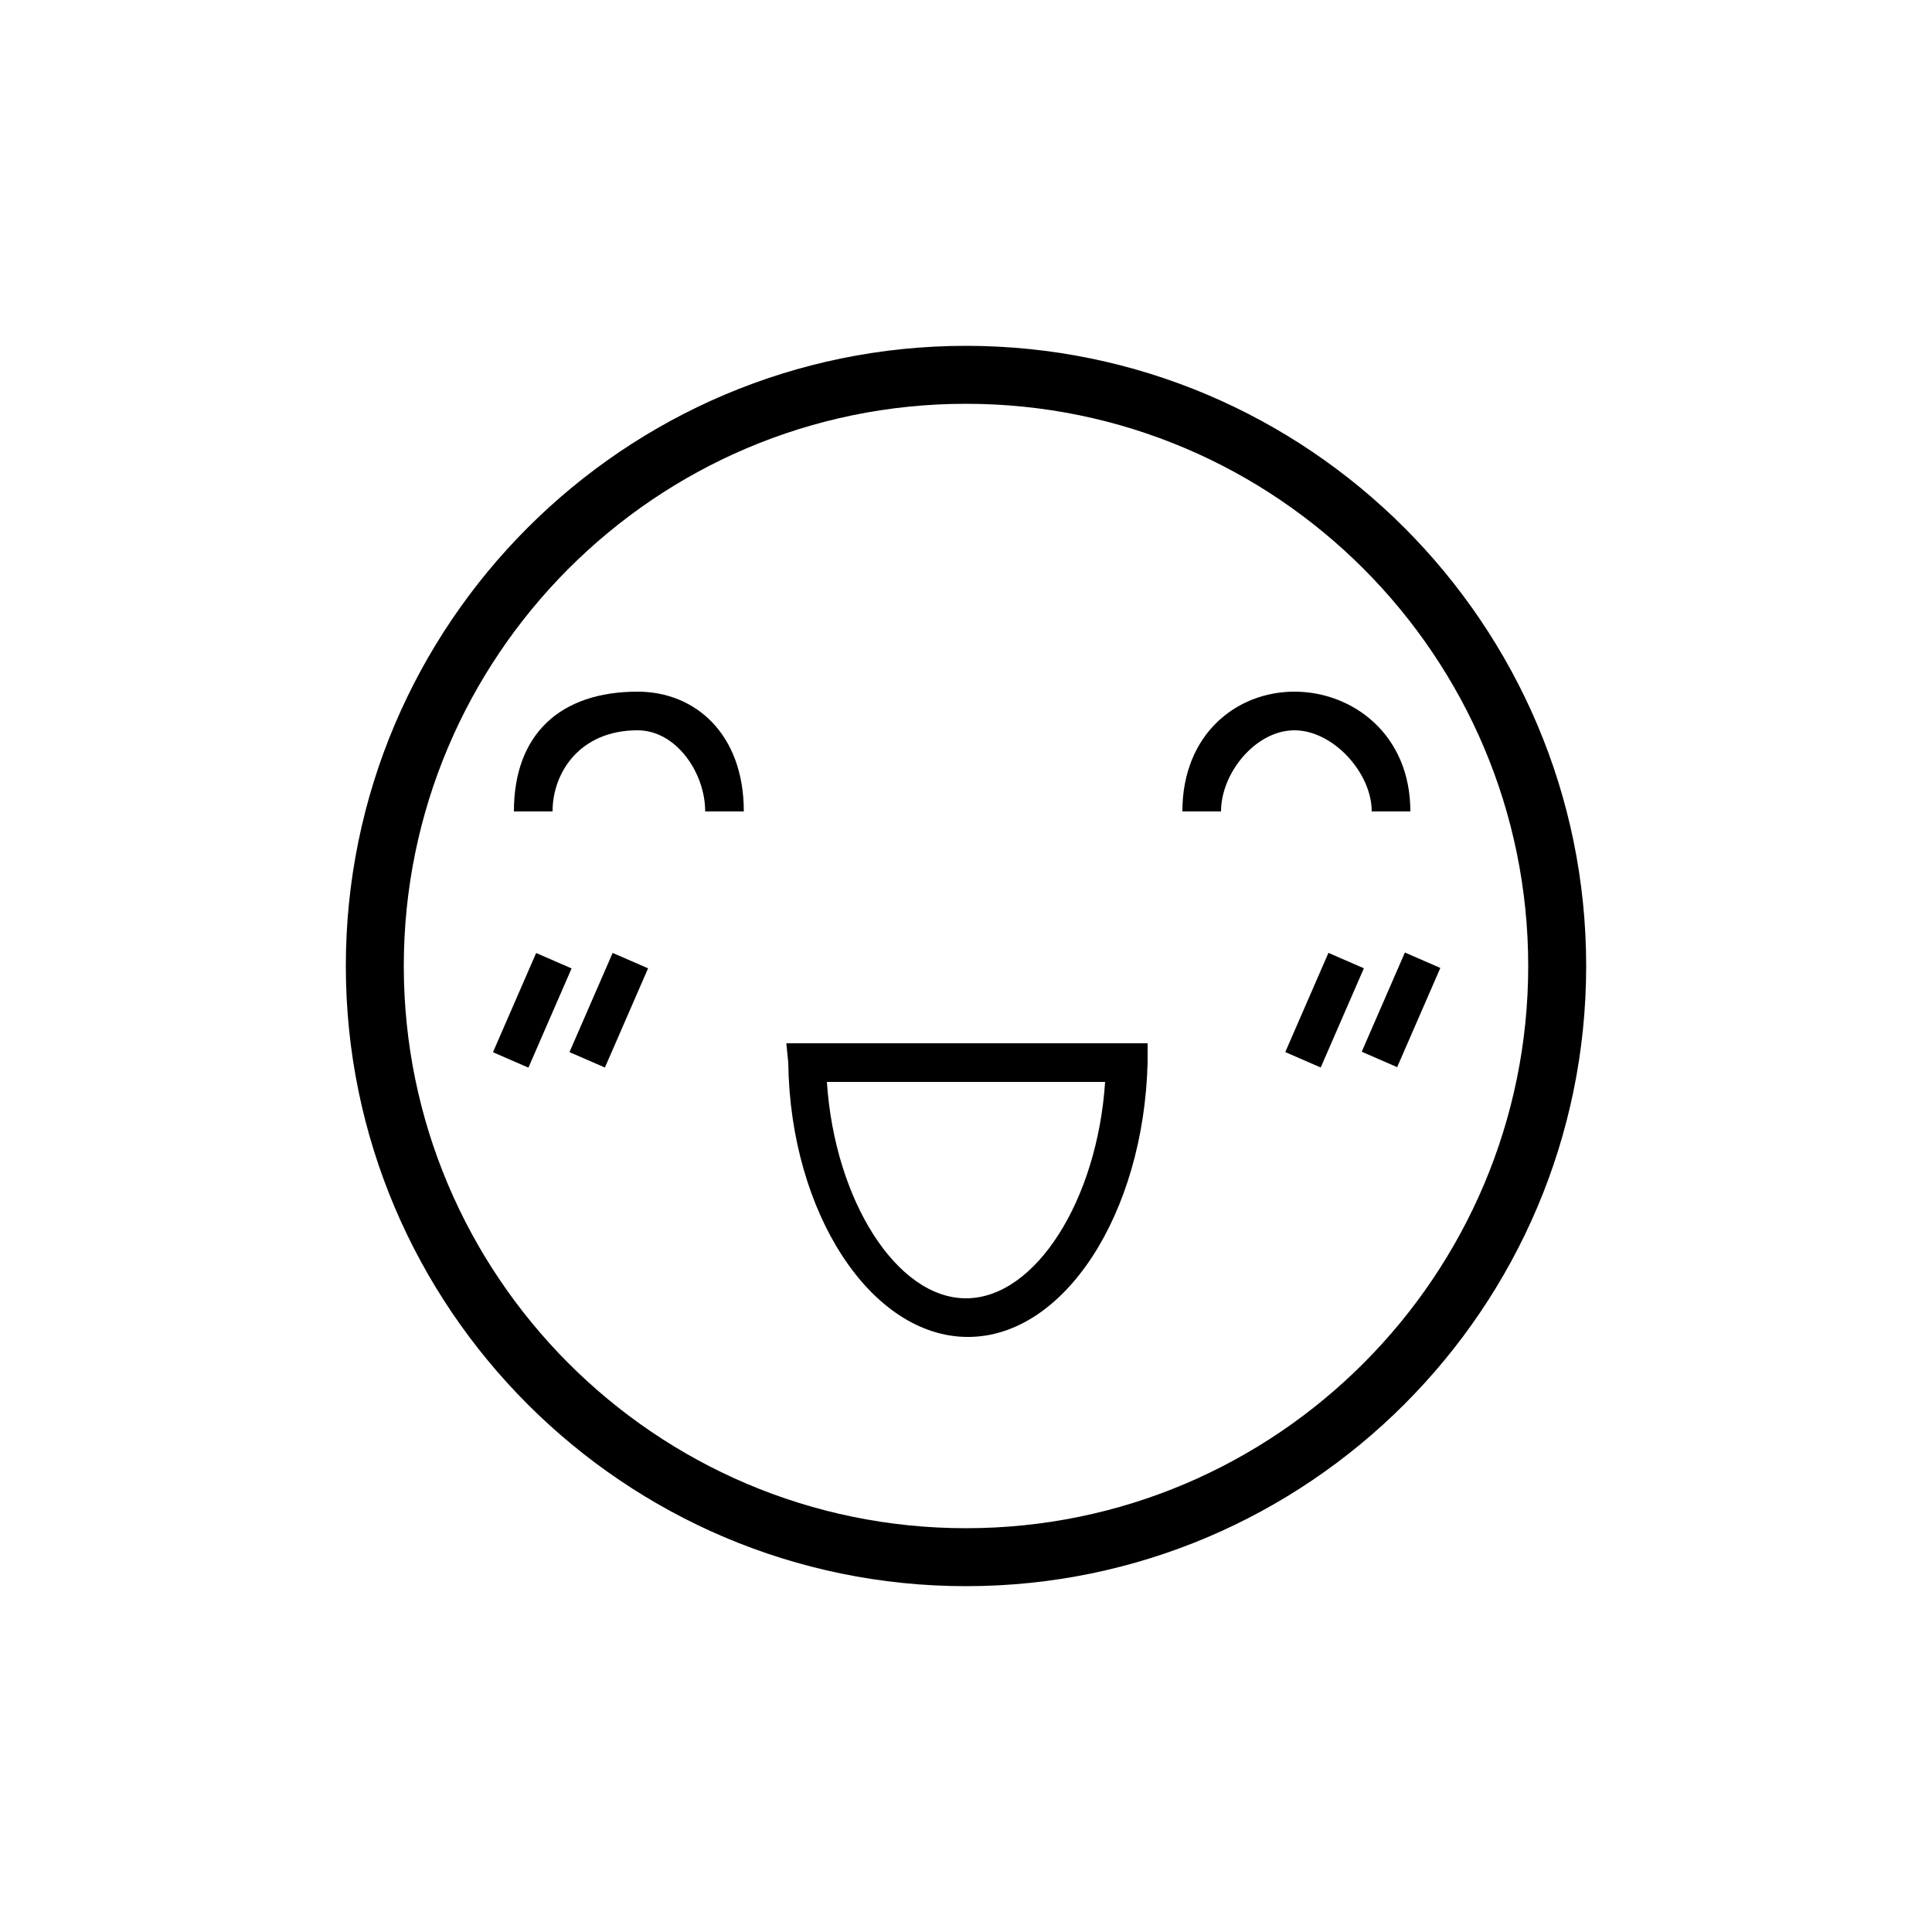<svg xmlns="http://www.w3.org/2000/svg" xmlns:xlink="http://www.w3.org/1999/xlink" version="1.1" x="0px" y="0px" viewBox="0 0 100 100" enable-background="new 0 0 100 100" xml:space="preserve"><path fill="#000000" d="M50,17.9c-17.7,0-32.1,14.4-32.1,32.1S32.3,82.1,50,82.1c17.7,0,32.1-14.4,32.1-32.1S67.7,17.9,50,17.9z   M50,79.1c-16.1,0-29.1-13.1-29.1-29.1S33.9,20.9,50,20.9c16.1,0,29.1,13.1,29.1,29.1S66.1,79.1,50,79.1z"/><path fill="#000000" d="M33,35.8c-4,0-6.4,2.2-6.4,6.2h2c0-2,1.4-4.2,4.4-4.2c2,0,3.5,2.2,3.5,4.2h2C38.5,38,36,35.8,33,35.8z"/><path fill="#000000" d="M61.2,42h2c0-2,1.8-4.2,3.8-4.2s4,2.2,4,4.2h2c0-4-3-6.2-6-6.2S61.2,38,61.2,42z"/><path fill="#000000" d="M40.8,55c0.1,7.8,4.3,14.2,9.3,14.2c5,0,9.1-6.4,9.3-14.2l0-1H40.7L40.8,55z M57.2,56  c-0.4,6.1-3.6,11.2-7.2,11.2c-3.6,0-6.8-5.1-7.2-11.2H57.2z"/><rect x="65.7" y="51.3" transform="matrix(0.399 -0.917 0.917 0.399 -6.731 94.234)" fill="#000000" width="5.6" height="2"/><rect x="71.5" y="49.4" transform="matrix(-0.917 -0.399 0.399 -0.917 118.172 129.064)" fill="#000000" width="2" height="5.6"/><rect x="24.7" y="51.3" transform="matrix(0.399 -0.917 0.917 0.399 -31.381 56.644)" fill="#000000" width="5.6" height="2"/><rect x="30.5" y="49.4" transform="matrix(-0.917 -0.399 0.399 -0.917 39.568 112.725)" fill="#000000" width="2" height="5.6"/></svg>